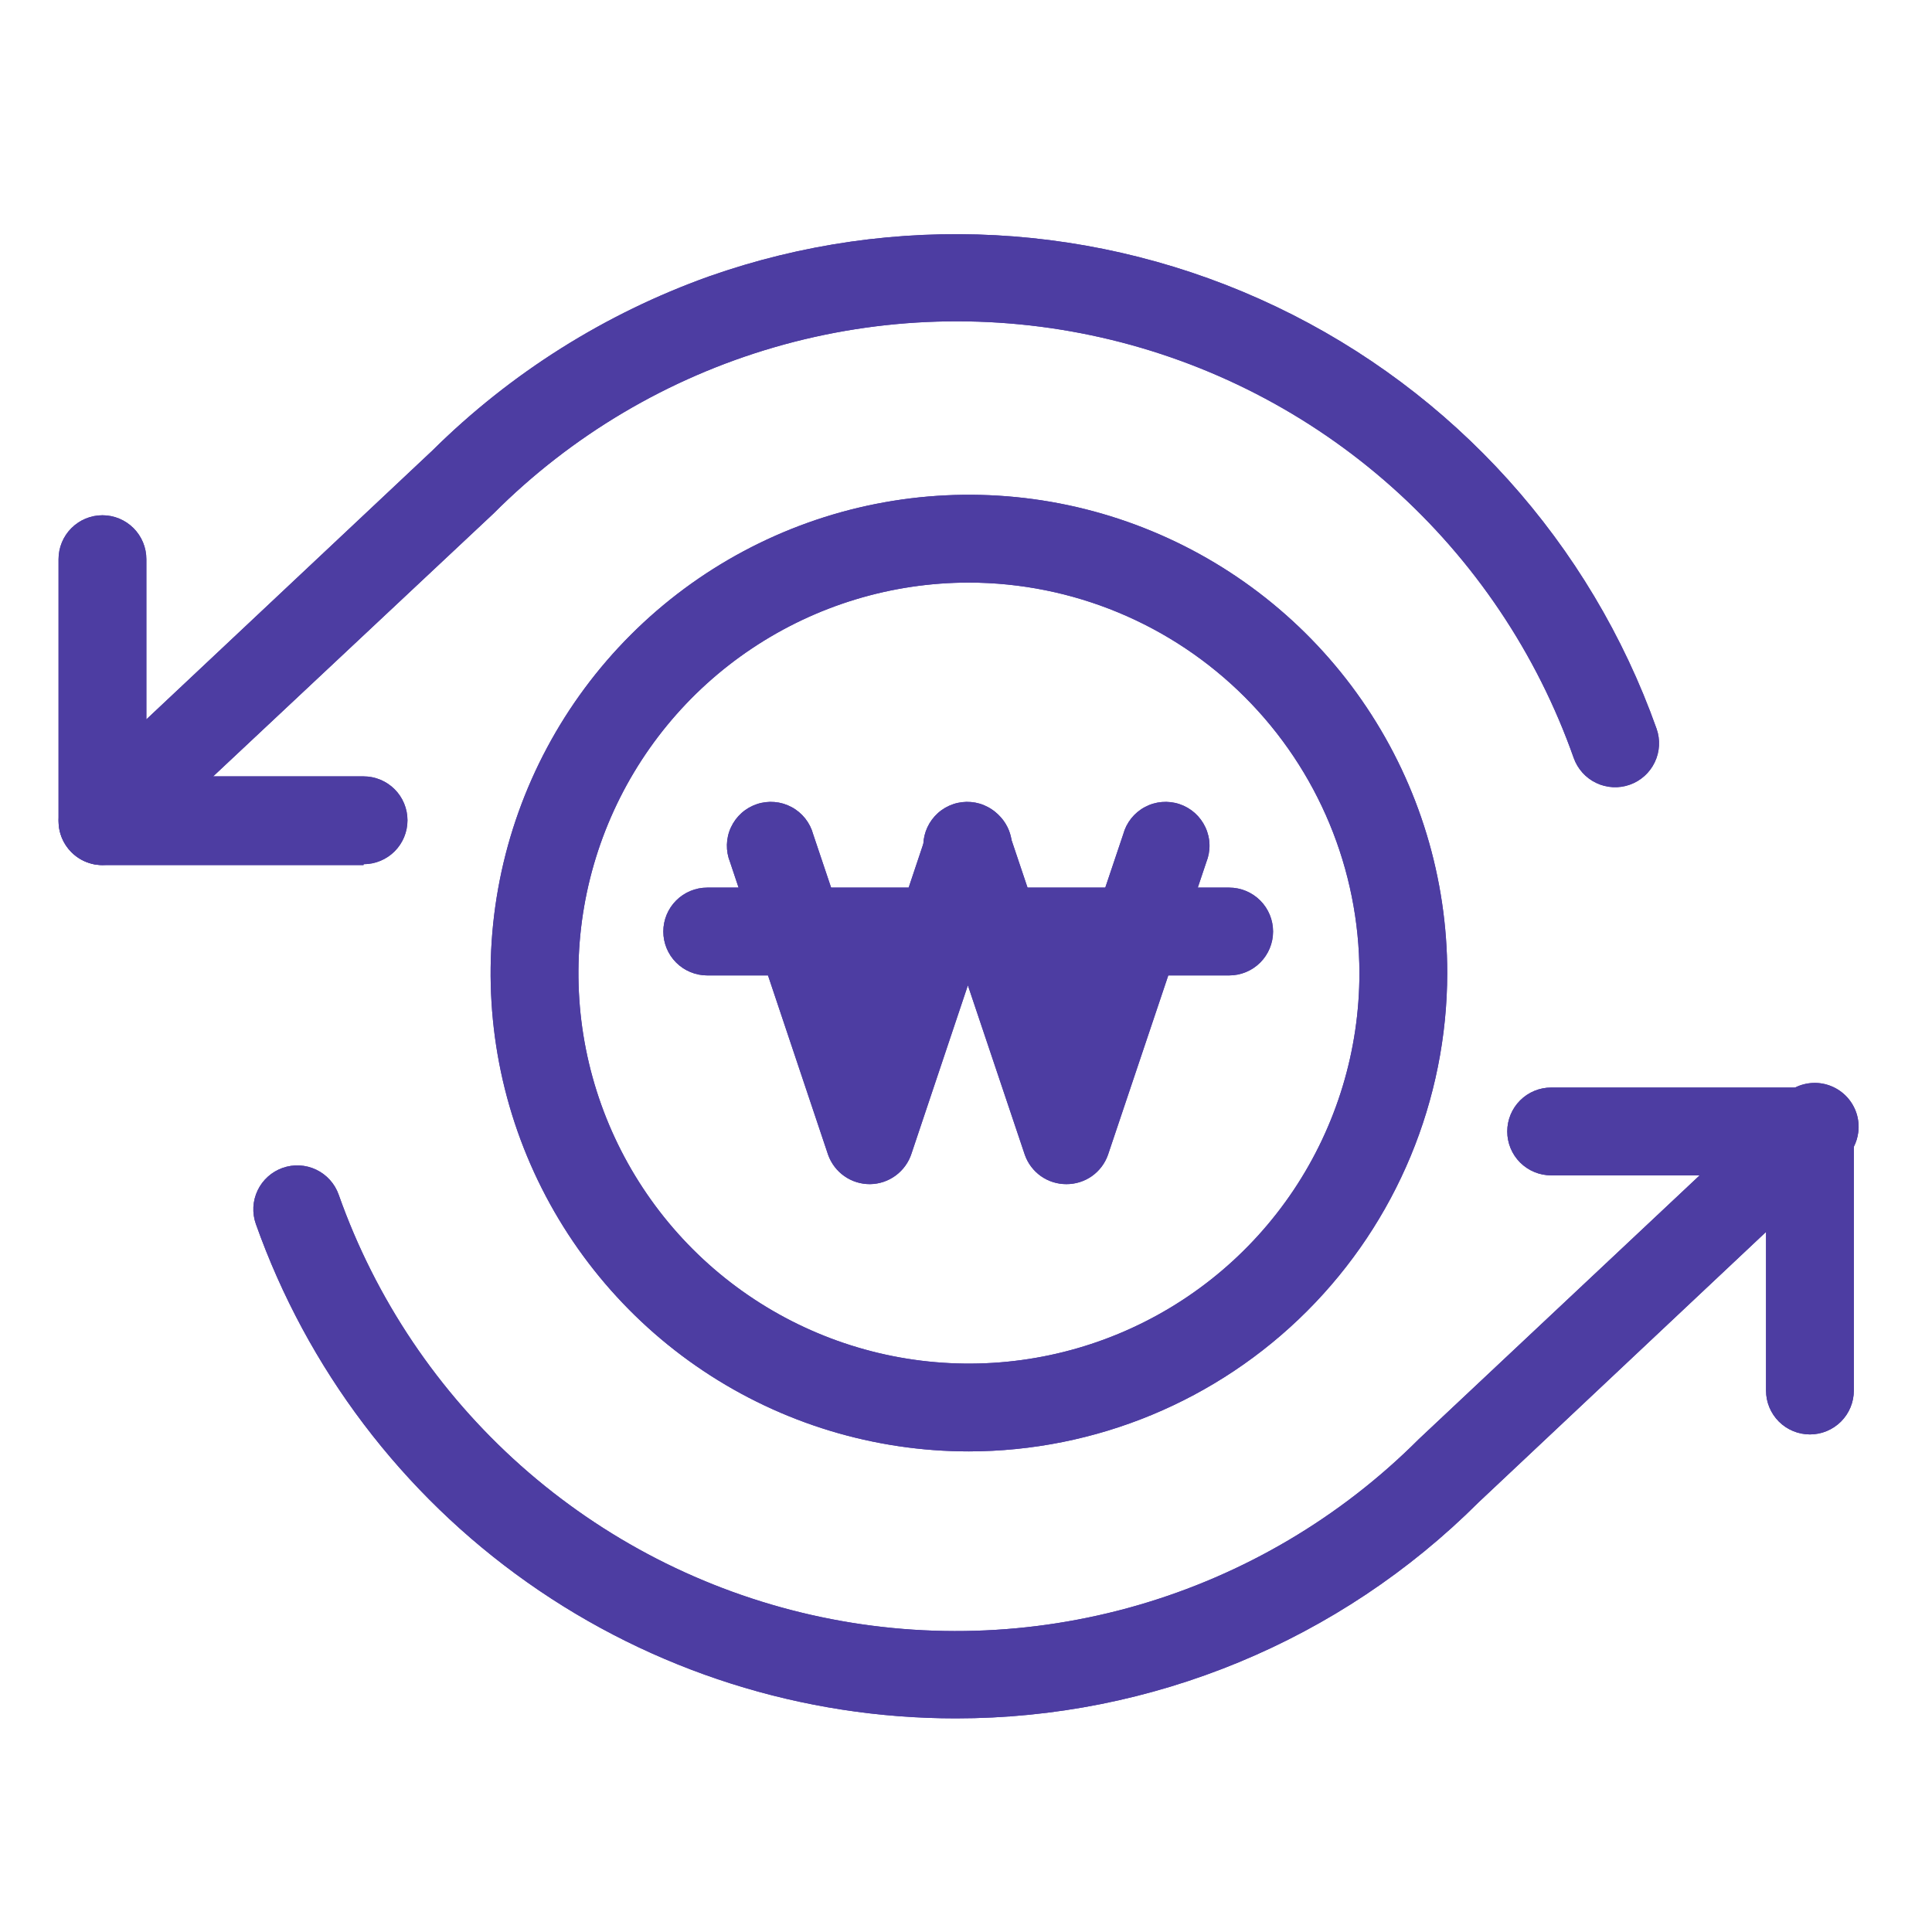 <svg width="66" height="66" viewBox="0 0 66 66" fill="none" xmlns="http://www.w3.org/2000/svg">
<path d="M12.42 29.552H3.5C3.389 29.552 3.278 29.54 3.17 29.516C2.896 29.454 2.642 29.315 2.439 29.113C2.158 28.832 2 28.45 2 28.052V19.102C2 18.704 2.158 18.323 2.439 18.042C2.721 17.76 3.102 17.602 3.5 17.602C3.898 17.602 4.279 17.76 4.561 18.042C4.842 18.323 5 18.704 5 19.102V24.575V26.522H7.282H12.42C12.818 26.522 13.199 26.68 13.481 26.962C13.762 27.243 13.92 27.625 13.92 28.022C13.92 28.42 13.762 28.802 13.481 29.083C13.199 29.364 12.818 29.522 12.42 29.522V29.552Z" fill="#4D3DA2"/>
<path d="M61.83 49.002C61.432 49.002 61.051 48.844 60.769 48.563C60.488 48.282 60.33 47.9 60.33 47.502V42.085V40.152H58.063H52.99C52.592 40.152 52.211 39.994 51.929 39.713C51.648 39.432 51.49 39.05 51.49 38.652C51.49 38.254 51.648 37.873 51.929 37.592C52.211 37.31 52.592 37.152 52.99 37.152H61.323H61.83C62.228 37.152 62.609 37.31 62.891 37.592C63.172 37.873 63.33 38.254 63.33 38.652V39.175V47.502C63.33 47.9 63.172 48.282 62.891 48.563C62.609 48.844 62.228 49.002 61.83 49.002Z" fill="#4D3DA2"/>
<path d="M32.66 58.702C27.416 58.706 22.3 57.083 18.016 54.058C13.732 51.034 10.492 46.755 8.74 41.812C8.674 41.626 8.646 41.429 8.656 41.233C8.667 41.036 8.716 40.843 8.801 40.665C8.886 40.487 9.005 40.328 9.152 40.196C9.298 40.065 9.469 39.963 9.655 39.897C9.841 39.832 10.038 39.803 10.235 39.814C10.431 39.824 10.624 39.873 10.802 39.958C10.98 40.043 11.139 40.162 11.271 40.309C11.403 40.455 11.504 40.626 11.57 40.812C12.829 44.374 14.971 47.559 17.794 50.07C20.618 52.58 24.031 54.334 27.716 55.168C31.401 56.002 35.237 55.888 38.867 54.838C42.496 53.788 45.8 51.835 48.47 49.162L58.063 40.152L60.81 37.572C60.944 37.4 61.114 37.26 61.308 37.16C61.313 37.157 61.318 37.155 61.323 37.152C61.513 37.057 61.721 37.004 61.933 36.995C62.151 36.986 62.368 37.025 62.569 37.109C62.771 37.193 62.951 37.319 63.099 37.48C63.246 37.641 63.357 37.832 63.423 38.039C63.489 38.247 63.509 38.467 63.481 38.683C63.459 38.855 63.408 39.021 63.33 39.175C63.31 39.215 63.288 39.254 63.264 39.292C63.148 39.476 62.993 39.634 62.81 39.752L60.33 42.085L50.51 51.322C45.773 56.05 39.353 58.704 32.66 58.702ZM3.5 29.552C3.389 29.552 3.278 29.54 3.17 29.516C3.079 29.495 2.99 29.465 2.904 29.428C2.716 29.345 2.548 29.224 2.41 29.072C2.137 28.783 1.99 28.397 2.001 28C2.012 27.602 2.181 27.226 2.47 26.952L5 24.575L14.77 15.392C17.446 12.741 20.672 10.71 24.22 9.442C30.562 7.209 37.53 7.581 43.598 10.477C49.666 13.373 54.338 18.557 56.59 24.892C56.723 25.267 56.701 25.68 56.529 26.039C56.358 26.398 56.05 26.675 55.675 26.807C55.3 26.94 54.887 26.918 54.528 26.746C54.169 26.575 53.893 26.267 53.76 25.892C52.503 22.328 50.362 19.141 47.539 16.629C44.716 14.117 41.302 12.362 37.616 11.528C33.93 10.694 30.093 10.808 26.463 11.86C22.833 12.912 19.529 14.867 16.86 17.542L7.282 26.522L4.53 29.102C4.257 29.379 3.888 29.54 3.5 29.552Z" fill="#4D3DA2"/>
<path d="M33.1 49.582C29.868 49.582 26.709 48.624 24.022 46.828C21.335 45.033 19.241 42.481 18.004 39.495C16.767 36.51 16.444 33.224 17.074 30.055C17.704 26.885 19.261 23.973 21.546 21.688C23.831 19.403 26.743 17.847 29.912 17.216C33.082 16.586 36.367 16.909 39.353 18.146C42.339 19.383 44.891 21.477 46.686 24.164C48.482 26.851 49.44 30.011 49.44 33.242C49.435 37.574 47.712 41.727 44.648 44.791C41.585 47.854 37.432 49.577 33.1 49.582ZM33.1 19.902C30.462 19.902 27.883 20.685 25.689 22.151C23.495 23.616 21.785 25.7 20.776 28.137C19.766 30.575 19.502 33.257 20.016 35.845C20.531 38.432 21.802 40.809 23.667 42.675C25.533 44.541 27.91 45.811 30.497 46.326C33.085 46.841 35.767 46.577 38.205 45.567C40.643 44.557 42.726 42.847 44.192 40.654C45.658 38.46 46.44 35.881 46.44 33.242C46.435 29.706 45.028 26.316 42.527 23.815C40.026 21.315 36.636 19.908 33.1 19.902Z" fill="#4D3DA2"/>
<path d="M29.72 40.452C29.407 40.454 29.102 40.359 28.846 40.18C28.59 40.001 28.396 39.746 28.29 39.452L26.236 33.322L25.231 30.322L24.94 29.452C24.864 29.263 24.827 29.059 24.832 28.855C24.837 28.65 24.884 28.449 24.97 28.264C25.056 28.078 25.179 27.912 25.331 27.775C25.483 27.639 25.662 27.535 25.856 27.47C26.05 27.405 26.255 27.381 26.459 27.398C26.663 27.415 26.86 27.474 27.041 27.571C27.221 27.667 27.38 27.8 27.507 27.96C27.634 28.12 27.727 28.305 27.78 28.502L28.392 30.322L29.72 34.272L31.041 30.322L31.543 28.821L31.65 28.502C31.707 28.311 31.802 28.132 31.929 27.977C32.056 27.823 32.212 27.695 32.389 27.602C32.566 27.509 32.76 27.452 32.96 27.435C33.159 27.418 33.36 27.441 33.55 27.502C33.737 27.564 33.91 27.663 34.059 27.792C34.071 27.802 34.082 27.813 34.094 27.823C34.227 27.947 34.336 28.093 34.417 28.256C34.485 28.394 34.532 28.543 34.555 28.695C34.561 28.737 34.566 28.779 34.568 28.822C34.581 29.019 34.554 29.216 34.49 29.402L33.064 33.66L31.14 39.402C31.044 39.704 30.854 39.968 30.599 40.157C30.345 40.345 30.037 40.449 29.72 40.452Z" fill="#4D3DA2"/>
<path d="M36.43 40.452C36.119 40.453 35.815 40.358 35.56 40.179C35.306 39.999 35.114 39.746 35.01 39.452L33.064 33.66L31.65 29.452C31.574 29.263 31.537 29.059 31.542 28.855C31.542 28.843 31.543 28.832 31.543 28.821C31.553 28.628 31.599 28.439 31.68 28.264C31.766 28.078 31.889 27.912 32.041 27.775C32.193 27.639 32.372 27.535 32.566 27.47C32.76 27.405 32.965 27.381 33.169 27.398C33.373 27.415 33.571 27.474 33.751 27.571C33.877 27.638 33.992 27.724 34.094 27.823C34.137 27.866 34.178 27.912 34.217 27.96C34.344 28.12 34.437 28.305 34.49 28.502L34.555 28.695L35.102 30.322L36.43 34.272L37.758 30.322L38.37 28.502C38.423 28.305 38.516 28.12 38.643 27.96C38.77 27.8 38.929 27.667 39.109 27.571C39.289 27.474 39.487 27.415 39.691 27.398C39.895 27.381 40.1 27.405 40.294 27.47C40.488 27.535 40.667 27.639 40.819 27.775C40.971 27.912 41.094 28.078 41.18 28.264C41.266 28.449 41.313 28.65 41.318 28.855C41.323 29.059 41.286 29.263 41.21 29.452L40.918 30.322L39.91 33.322L37.85 39.452C37.746 39.746 37.554 39.999 37.3 40.179C37.045 40.358 36.741 40.453 36.43 40.452Z" fill="#4D3DA2"/>
<path d="M41.99 33.322H39.91H26.236H24.16C23.762 33.322 23.381 33.164 23.099 32.883C22.818 32.602 22.66 32.22 22.66 31.822C22.66 31.424 22.818 31.043 23.099 30.762C23.381 30.48 23.762 30.322 24.16 30.322H25.231H28.392H31.041H35.102H37.758H40.918H41.99C42.388 30.322 42.769 30.48 43.051 30.762C43.332 31.043 43.49 31.424 43.49 31.822C43.49 32.22 43.332 32.602 43.051 32.883C42.769 33.164 42.388 33.322 41.99 33.322Z" fill="#4D3DA2"/>
<path fill-rule="evenodd" clip-rule="evenodd" d="M12.42 29.552H3.5C3.389 29.552 3.278 29.54 3.17 29.516C2.896 29.454 2.642 29.315 2.439 29.113C2.158 28.832 2 28.45 2 28.052V19.102C2 18.704 2.158 18.323 2.439 18.042C2.721 17.76 3.102 17.602 3.5 17.602C3.898 17.602 4.279 17.76 4.561 18.042C4.842 18.323 5 18.704 5 19.102V24.575L14.77 15.392C17.446 12.741 20.672 10.71 24.22 9.442C30.562 7.209 37.53 7.581 43.598 10.477C49.666 13.373 54.338 18.557 56.59 24.892C56.723 25.267 56.701 25.68 56.529 26.039C56.358 26.398 56.05 26.675 55.675 26.807C55.3 26.94 54.887 26.918 54.528 26.746C54.169 26.575 53.893 26.267 53.76 25.892C52.503 22.328 50.362 19.141 47.539 16.629C44.716 14.117 41.302 12.362 37.616 11.528C33.93 10.694 30.093 10.808 26.463 11.86C22.833 12.912 19.529 14.867 16.86 17.542L7.282 26.522H12.42C12.818 26.522 13.199 26.68 13.481 26.962C13.762 27.243 13.92 27.625 13.92 28.022C13.92 28.42 13.762 28.802 13.481 29.083C13.199 29.364 12.818 29.522 12.42 29.522V29.552ZM61.83 49.002C61.432 49.002 61.051 48.844 60.769 48.563C60.488 48.282 60.33 47.9 60.33 47.502V42.085L50.51 51.322C45.773 56.05 39.353 58.704 32.66 58.702C27.416 58.706 22.3 57.083 18.016 54.058C13.732 51.034 10.492 46.755 8.74 41.812C8.674 41.626 8.646 41.429 8.656 41.233C8.667 41.036 8.716 40.843 8.801 40.665C8.886 40.487 9.005 40.328 9.152 40.196C9.298 40.065 9.469 39.963 9.655 39.897C9.841 39.832 10.038 39.803 10.235 39.814C10.431 39.824 10.624 39.873 10.802 39.958C10.98 40.043 11.139 40.162 11.271 40.309C11.403 40.455 11.504 40.626 11.57 40.812C12.829 44.374 14.971 47.559 17.794 50.07C20.618 52.58 24.031 54.334 27.716 55.168C31.401 56.002 35.237 55.888 38.867 54.838C42.496 53.788 45.8 51.835 48.47 49.162L58.063 40.152H52.99C52.592 40.152 52.211 39.994 51.929 39.713C51.648 39.432 51.49 39.05 51.49 38.652C51.49 38.254 51.648 37.873 51.929 37.592C52.211 37.31 52.592 37.152 52.99 37.152H61.323C61.513 37.057 61.721 37.004 61.933 36.995C62.151 36.986 62.368 37.025 62.569 37.109C62.771 37.193 62.951 37.319 63.099 37.48C63.246 37.641 63.357 37.832 63.423 38.039C63.489 38.247 63.509 38.467 63.481 38.683C63.459 38.855 63.408 39.021 63.33 39.175V47.502C63.33 47.9 63.172 48.282 62.891 48.563C62.609 48.844 62.228 49.002 61.83 49.002ZM24.022 46.828C26.709 48.624 29.868 49.582 33.1 49.582C37.432 49.577 41.585 47.854 44.648 44.791C47.712 41.727 49.435 37.574 49.44 33.242C49.44 30.011 48.482 26.851 46.686 24.164C44.891 21.477 42.339 19.383 39.353 18.146C36.367 16.909 33.082 16.586 29.912 17.216C26.743 17.847 23.831 19.403 21.546 21.688C19.261 23.973 17.704 26.885 17.074 30.055C16.444 33.224 16.767 36.51 18.004 39.495C19.241 42.481 21.335 45.033 24.022 46.828ZM25.689 22.151C27.883 20.685 30.462 19.902 33.1 19.902C36.636 19.908 40.026 21.315 42.527 23.815C45.028 26.316 46.435 29.706 46.44 33.242C46.44 35.881 45.658 38.46 44.192 40.654C42.726 42.847 40.643 44.557 38.205 45.567C35.767 46.577 33.085 46.841 30.497 46.326C27.91 45.811 25.533 44.541 23.667 42.675C21.802 40.809 20.531 38.432 20.016 35.845C19.502 33.257 19.766 30.575 20.776 28.137C21.785 25.7 23.495 23.616 25.689 22.151ZM28.846 40.18C29.102 40.359 29.407 40.454 29.72 40.452C30.037 40.449 30.345 40.345 30.599 40.157C30.854 39.968 31.044 39.704 31.14 39.402L33.064 33.66L35.01 39.452C35.114 39.746 35.306 39.999 35.56 40.179C35.815 40.358 36.119 40.453 36.43 40.452C36.741 40.453 37.045 40.358 37.3 40.179C37.554 39.999 37.746 39.746 37.85 39.452L39.91 33.322H41.99C42.388 33.322 42.769 33.164 43.051 32.883C43.332 32.602 43.49 32.22 43.49 31.822C43.49 31.424 43.332 31.043 43.051 30.762C42.769 30.48 42.388 30.322 41.99 30.322H40.918L41.21 29.452C41.286 29.263 41.323 29.059 41.318 28.855C41.313 28.65 41.266 28.449 41.18 28.264C41.094 28.078 40.971 27.912 40.819 27.775C40.667 27.639 40.488 27.535 40.294 27.47C40.1 27.405 39.895 27.381 39.691 27.398C39.487 27.415 39.289 27.474 39.109 27.571C38.929 27.667 38.77 27.8 38.643 27.96C38.516 28.12 38.423 28.305 38.37 28.502L37.758 30.322H35.102L34.555 28.695C34.532 28.543 34.485 28.394 34.417 28.256C34.336 28.093 34.227 27.947 34.094 27.823C33.992 27.724 33.877 27.638 33.751 27.571C33.571 27.474 33.373 27.415 33.169 27.398C32.965 27.381 32.76 27.405 32.566 27.47C32.372 27.535 32.193 27.639 32.041 27.775C31.889 27.912 31.766 28.078 31.68 28.264C31.599 28.439 31.553 28.628 31.543 28.821L31.041 30.322H28.392L27.78 28.502C27.727 28.305 27.634 28.12 27.507 27.96C27.38 27.8 27.221 27.667 27.041 27.571C26.86 27.474 26.663 27.415 26.459 27.398C26.255 27.381 26.05 27.405 25.856 27.47C25.662 27.535 25.483 27.639 25.331 27.775C25.179 27.912 25.056 28.078 24.97 28.264C24.884 28.449 24.837 28.65 24.832 28.855C24.827 29.059 24.864 29.263 24.94 29.452L25.231 30.322H24.16C23.762 30.322 23.381 30.48 23.099 30.762C22.818 31.043 22.66 31.424 22.66 31.822C22.66 32.22 22.818 32.602 23.099 32.883C23.381 33.164 23.762 33.322 24.16 33.322H26.236L28.29 39.452C28.396 39.746 28.59 40.001 28.846 40.18Z" fill="#4D3DA2"/>
</svg>
